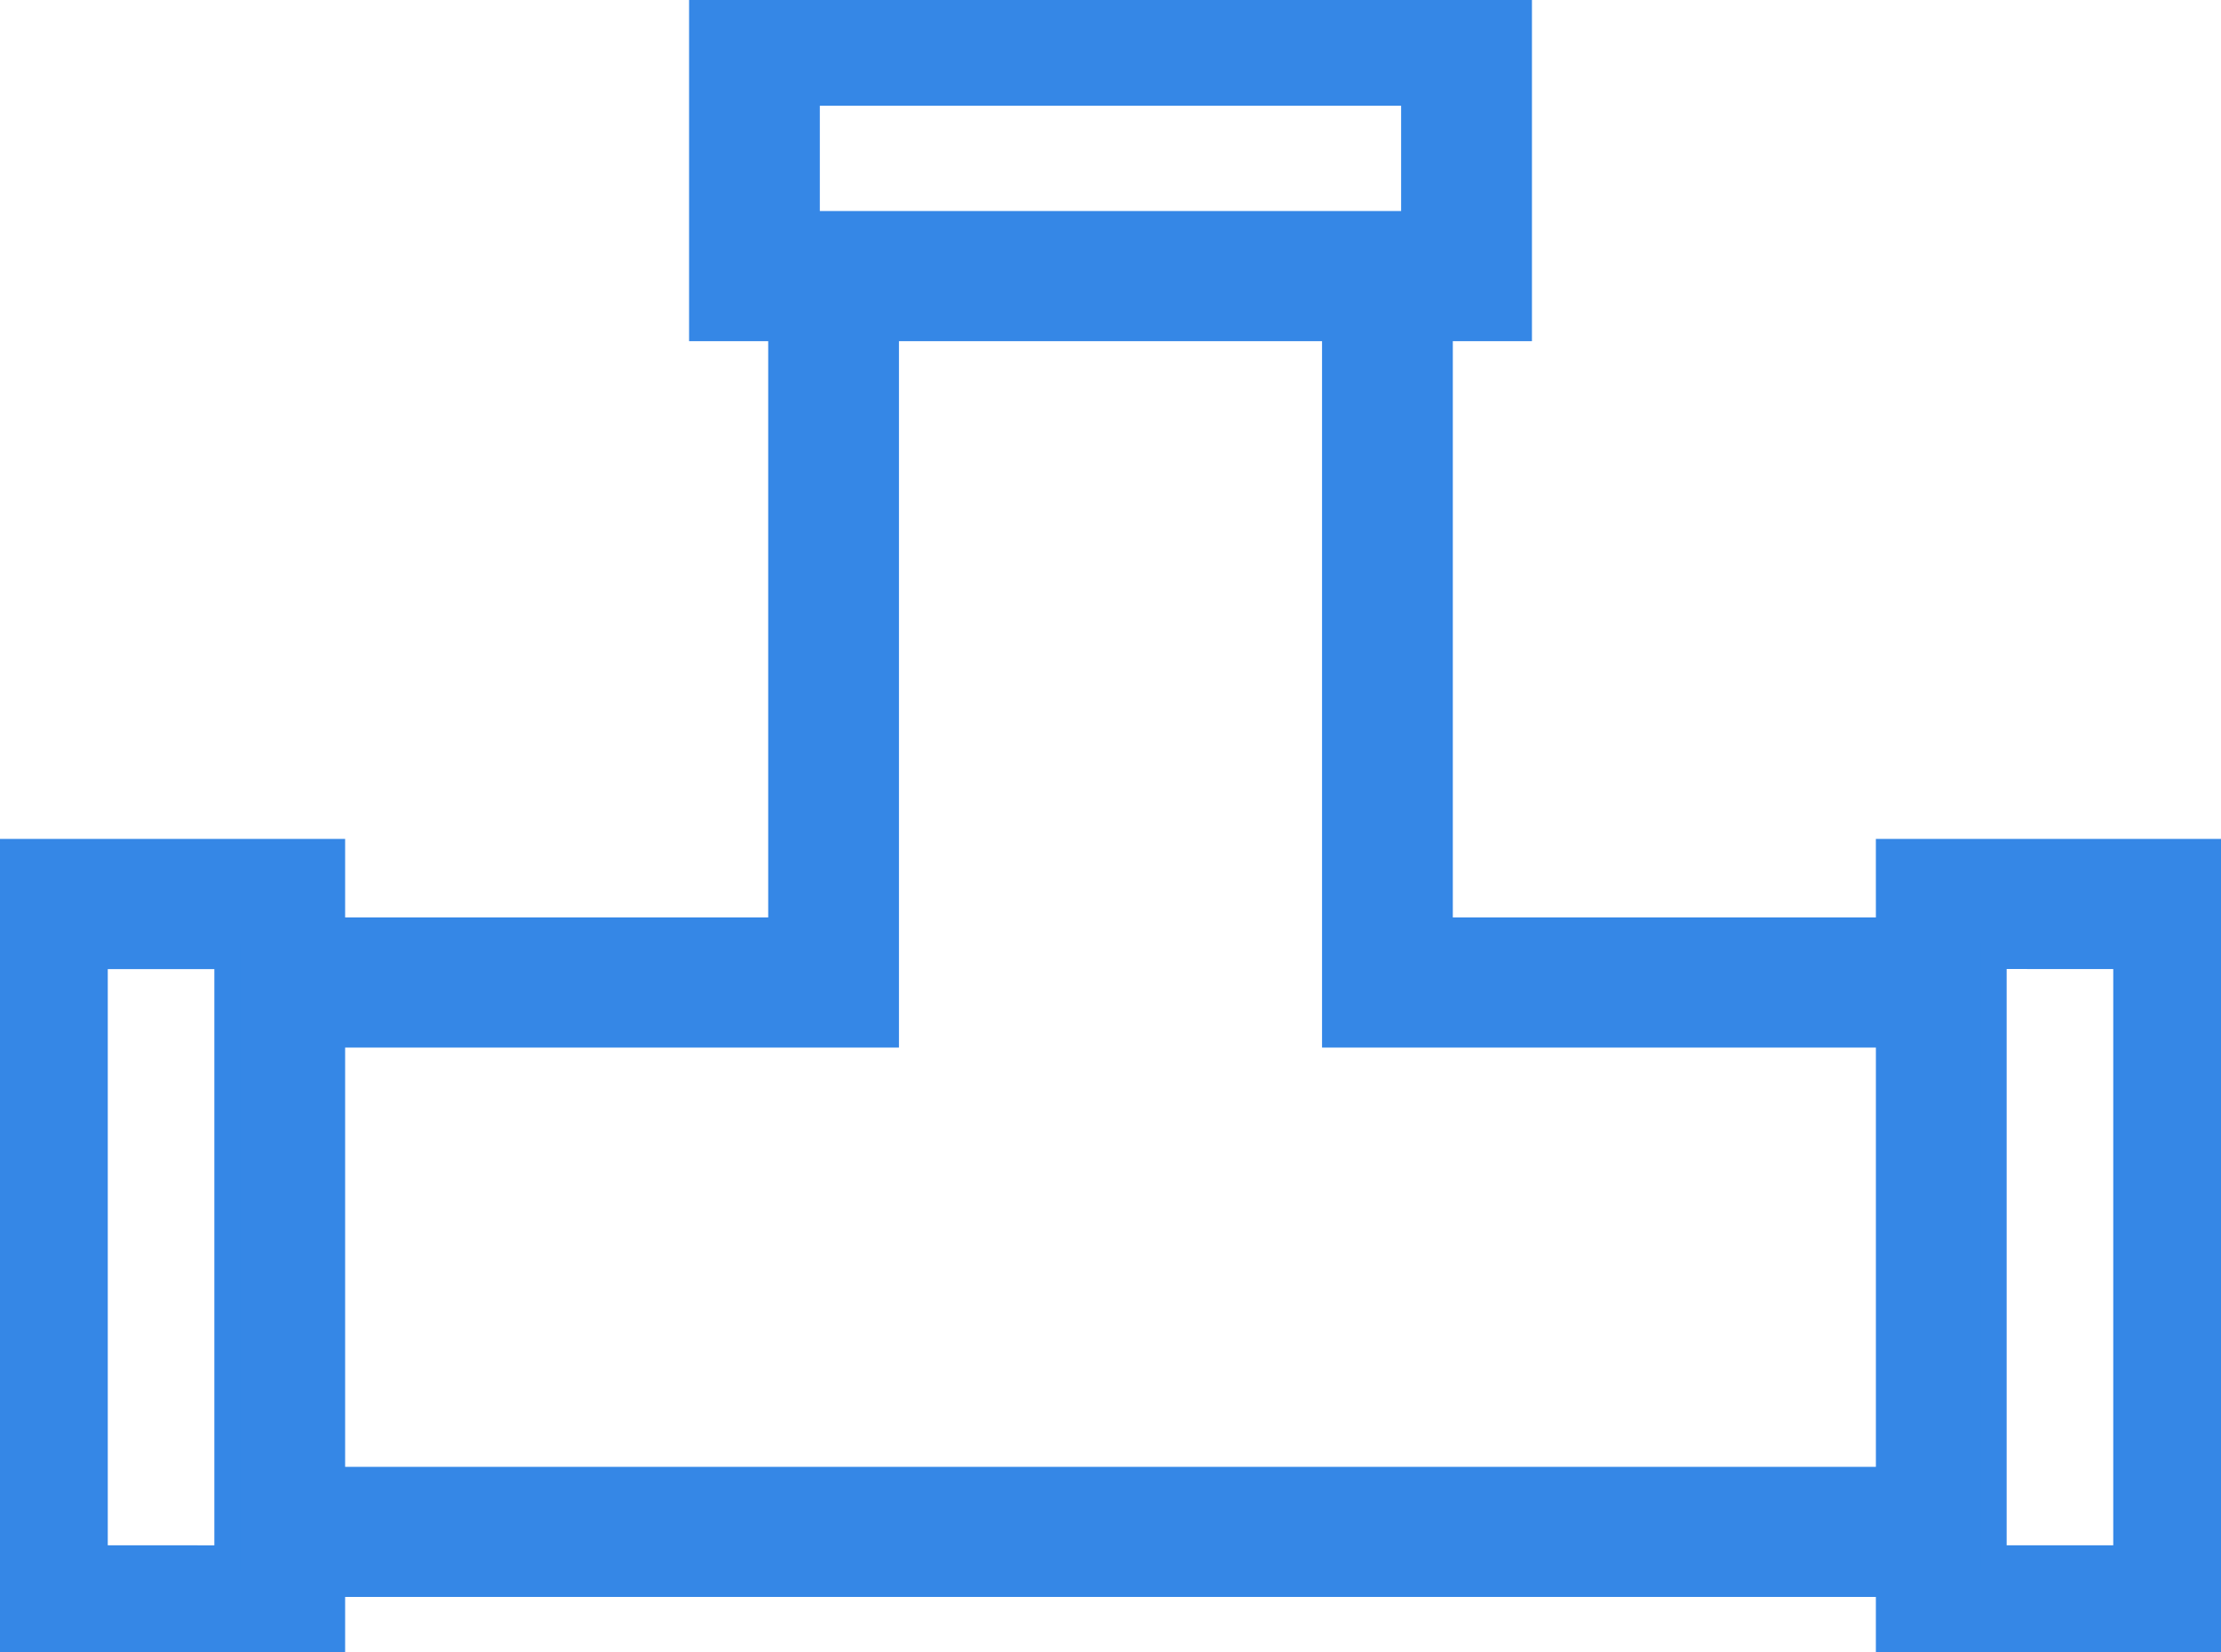 <svg width="86" height="64" viewBox="0 0 86 64" fill="none" xmlns="http://www.w3.org/2000/svg">
<g clip-path="url(#clip0_1552_32)">
<path d="M73.136 33.492L73.137 36.032H55.755V12.714H58.319H58.819V12.214V0.054V-0.446H58.319H27.682H27.182V0.054V12.214V12.714H27.682H30.246V36.032H12.864V33.492V32.992H12.364H0.11H-0.39V33.492V63.891V64.391H0.11H12.364H12.864V63.891V61.351H73.136V63.891V64.391H73.636H85.891H86.391V63.891V33.492V32.992H85.891H73.636H73.136L73.136 33.492ZM6.237 60.352H6.237H3.673V37.034H8.8V60.353L6.237 60.352ZM52.191 40.073H73.137V57.312H12.864V40.073H33.809H34.309V39.573V12.714H51.691V39.573V40.073H52.191ZM79.763 37.032H79.764H82.328V60.351H77.2V37.031L79.763 37.032ZM31.245 3.594H54.753V8.674H31.245V3.594Z" fill="#3587E6" stroke="#3587E6"/>
</g>
<defs>
<clipPath id="clip0_1552_32">
<rect width="86" height="64" fill="white"/>
</clipPath>
</defs>
</svg>
